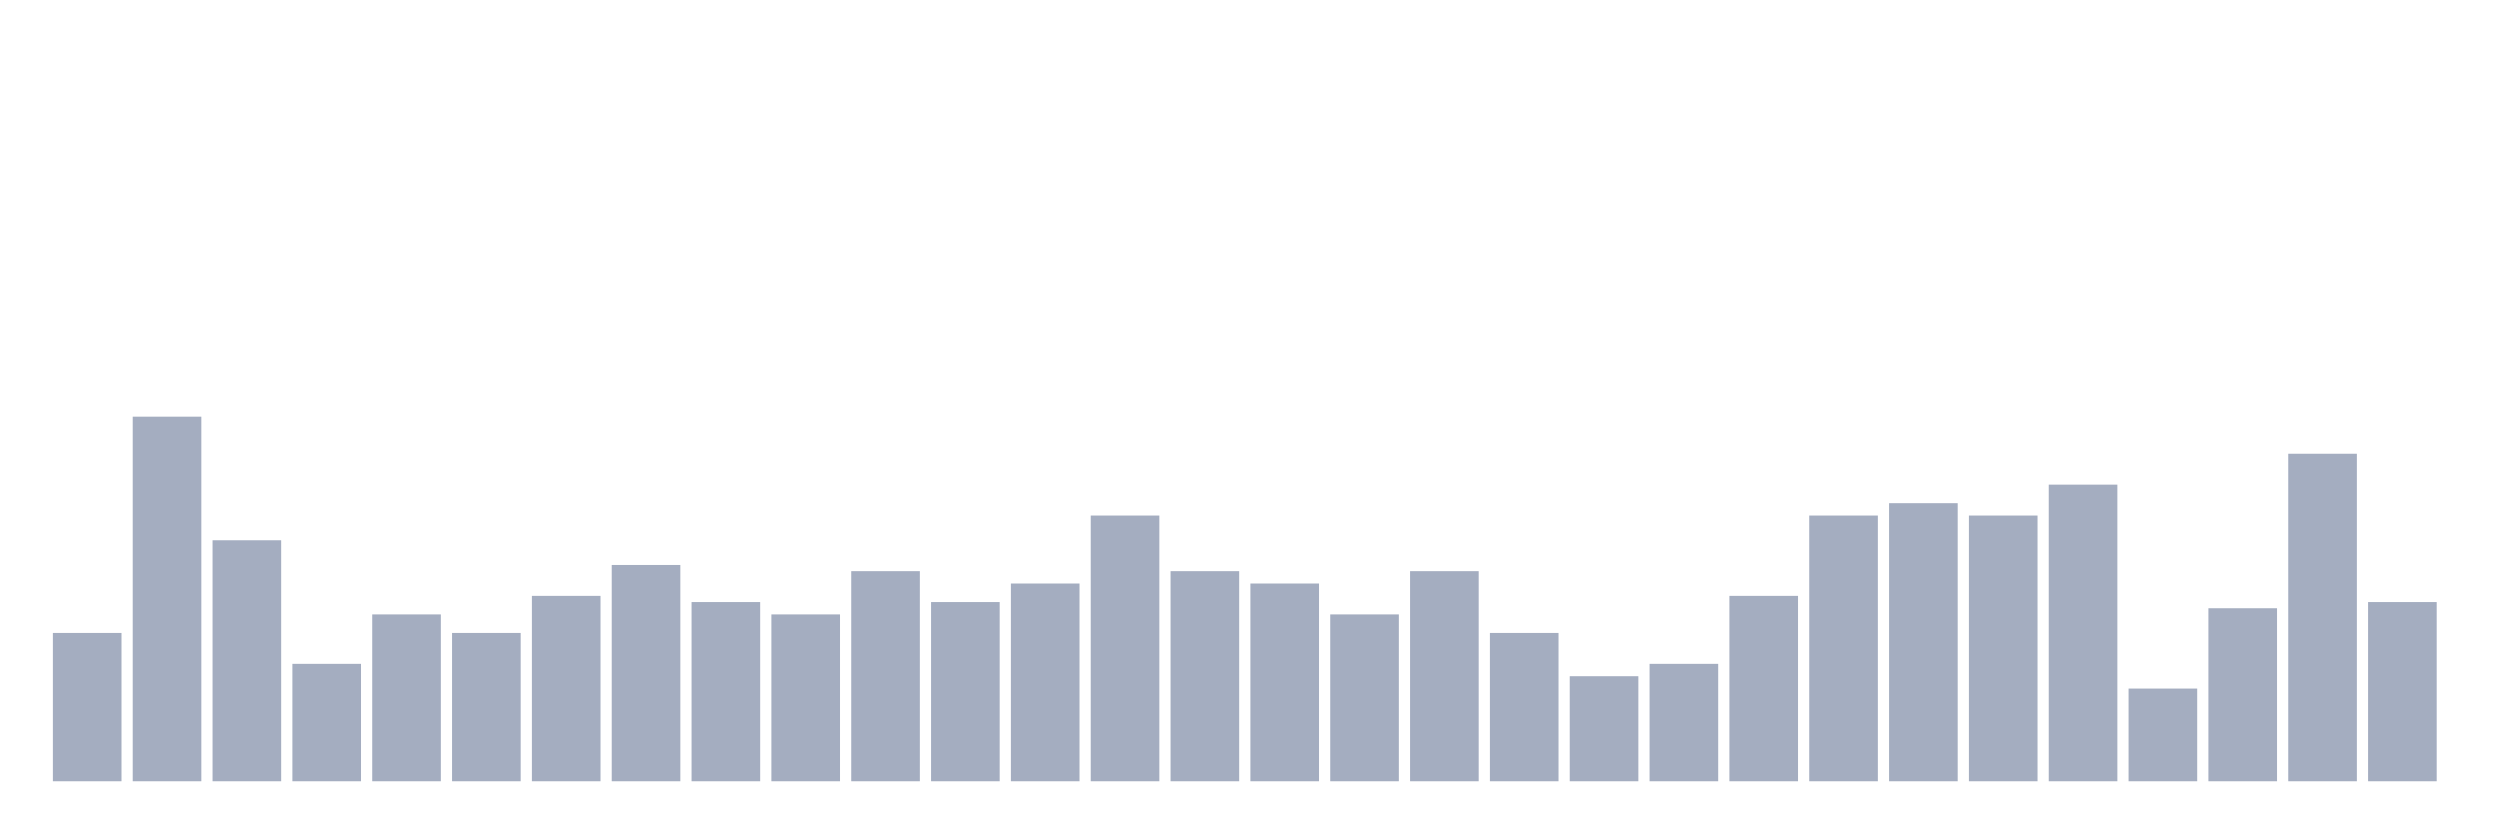 <svg xmlns="http://www.w3.org/2000/svg" viewBox="0 0 480 160"><g transform="translate(10,10)"><rect class="bar" x="0.153" width="13.175" y="111.525" height="28.475" fill="rgb(164,173,192)"></rect><rect class="bar" x="15.482" width="13.175" y="70" height="70" fill="rgb(164,173,192)"></rect><rect class="bar" x="30.81" width="13.175" y="93.729" height="46.271" fill="rgb(164,173,192)"></rect><rect class="bar" x="46.138" width="13.175" y="117.458" height="22.542" fill="rgb(164,173,192)"></rect><rect class="bar" x="61.466" width="13.175" y="107.966" height="32.034" fill="rgb(164,173,192)"></rect><rect class="bar" x="76.794" width="13.175" y="111.525" height="28.475" fill="rgb(164,173,192)"></rect><rect class="bar" x="92.123" width="13.175" y="104.407" height="35.593" fill="rgb(164,173,192)"></rect><rect class="bar" x="107.451" width="13.175" y="98.475" height="41.525" fill="rgb(164,173,192)"></rect><rect class="bar" x="122.779" width="13.175" y="105.593" height="34.407" fill="rgb(164,173,192)"></rect><rect class="bar" x="138.107" width="13.175" y="107.966" height="32.034" fill="rgb(164,173,192)"></rect><rect class="bar" x="153.436" width="13.175" y="99.661" height="40.339" fill="rgb(164,173,192)"></rect><rect class="bar" x="168.764" width="13.175" y="105.593" height="34.407" fill="rgb(164,173,192)"></rect><rect class="bar" x="184.092" width="13.175" y="102.034" height="37.966" fill="rgb(164,173,192)"></rect><rect class="bar" x="199.42" width="13.175" y="88.983" height="51.017" fill="rgb(164,173,192)"></rect><rect class="bar" x="214.748" width="13.175" y="99.661" height="40.339" fill="rgb(164,173,192)"></rect><rect class="bar" x="230.077" width="13.175" y="102.034" height="37.966" fill="rgb(164,173,192)"></rect><rect class="bar" x="245.405" width="13.175" y="107.966" height="32.034" fill="rgb(164,173,192)"></rect><rect class="bar" x="260.733" width="13.175" y="99.661" height="40.339" fill="rgb(164,173,192)"></rect><rect class="bar" x="276.061" width="13.175" y="111.525" height="28.475" fill="rgb(164,173,192)"></rect><rect class="bar" x="291.39" width="13.175" y="119.831" height="20.169" fill="rgb(164,173,192)"></rect><rect class="bar" x="306.718" width="13.175" y="117.458" height="22.542" fill="rgb(164,173,192)"></rect><rect class="bar" x="322.046" width="13.175" y="104.407" height="35.593" fill="rgb(164,173,192)"></rect><rect class="bar" x="337.374" width="13.175" y="88.983" height="51.017" fill="rgb(164,173,192)"></rect><rect class="bar" x="352.702" width="13.175" y="86.61" height="53.39" fill="rgb(164,173,192)"></rect><rect class="bar" x="368.031" width="13.175" y="88.983" height="51.017" fill="rgb(164,173,192)"></rect><rect class="bar" x="383.359" width="13.175" y="83.051" height="56.949" fill="rgb(164,173,192)"></rect><rect class="bar" x="398.687" width="13.175" y="122.203" height="17.797" fill="rgb(164,173,192)"></rect><rect class="bar" x="414.015" width="13.175" y="106.78" height="33.22" fill="rgb(164,173,192)"></rect><rect class="bar" x="429.344" width="13.175" y="77.119" height="62.881" fill="rgb(164,173,192)"></rect><rect class="bar" x="444.672" width="13.175" y="105.593" height="34.407" fill="rgb(164,173,192)"></rect></g></svg>